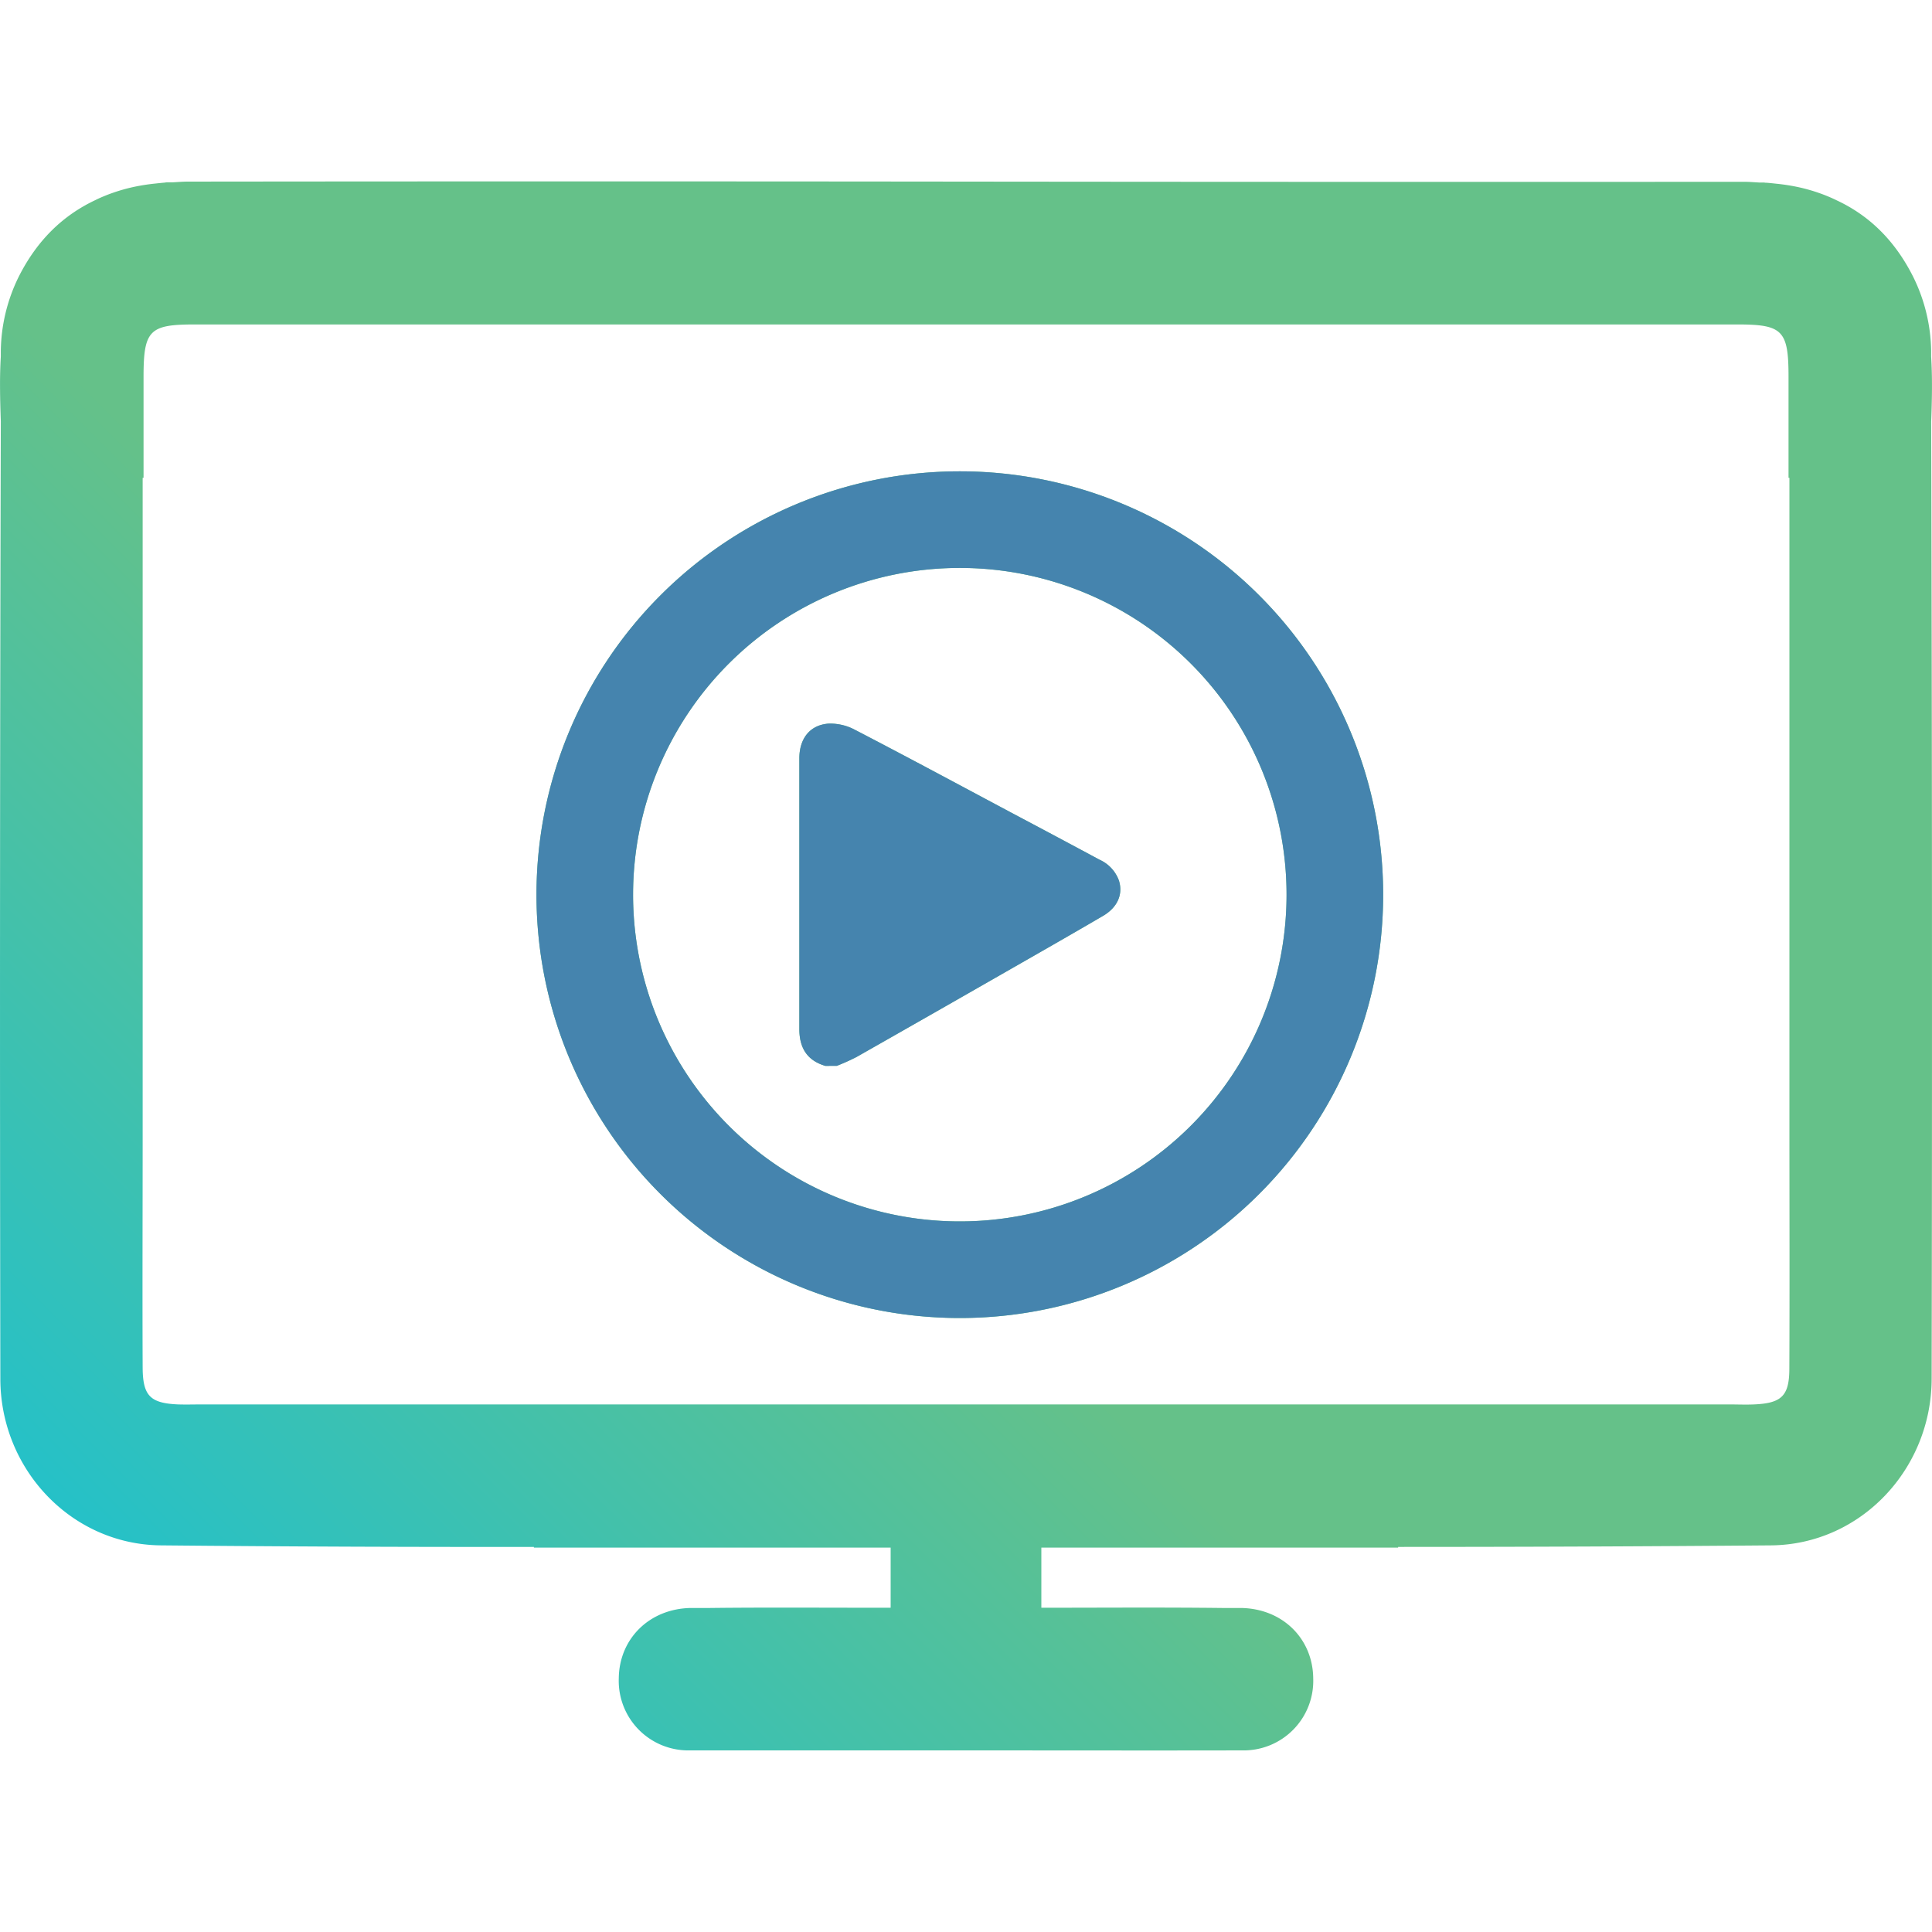 <svg id="Layer_1" data-name="Layer 1" xmlns="http://www.w3.org/2000/svg" xmlns:xlink="http://www.w3.org/1999/xlink" viewBox="0 0 500 500"><defs><style>.cls-1{fill:url(#linear-gradient);}.cls-2{fill:#4584ae;}</style><linearGradient id="linear-gradient" x1="-237.22" y1="711.19" x2="198.65" y2="275.32" gradientUnits="userSpaceOnUse"><stop offset="0" stop-color="#336cb5"/><stop offset="0.47" stop-color="#02c1ea"/><stop offset="1" stop-color="#65c189"/></linearGradient></defs><title>diagram-9</title><path class="cls-1" d="M499.78,92.32V90.84a44.61,44.61,0,0,0-4.55-19c-4.83-9.72-11.61-16.13-19.91-20-.95-.47-1.92-.89-2.92-1.29q-.79-.31-1.62-.6a44.8,44.8,0,0,0-5.29-1.5l-.42-.09a51.72,51.72,0,0,0-5.29-.81c-.83-.09-1.67-.18-2.52-.25-.23,0-.44,0-.67-.06-.42,0-.84,0-1.26,0-1.32-.07-2.62-.19-4-.19Q350.68,47.11,250,47T48.66,47c-1.37,0-2.66.12-4,.19-.42,0-.84,0-1.26,0-.23,0-.44,0-.67.06-.85.07-1.69.16-2.52.25a51.72,51.72,0,0,0-5.29.81l-.42.09a44.8,44.8,0,0,0-5.29,1.5q-.82.28-1.62.6c-1,.4-2,.82-2.92,1.29-8.3,3.91-15.08,10.32-19.91,20a44.61,44.61,0,0,0-4.55,19v1.48c-.34,5.56-.19,11.18,0,16.81Q-.13,233,.09,356.82c0,23.37,18.32,42.89,41.54,43.12q48.27.46,96.54.4v.18H230.5v15.56h-4.43c-14.15,0-28.24-.1-42.3.06-1.63,0-3.25,0-4.88,0-10.84.14-18.66,8-18.75,18.23A18,18,0,0,0,178.46,453h.3l.17,0c23.69,0,47.38,0,71.07,0s47.38.05,71.07,0l.17,0h.3a18,18,0,0,0,18.32-18.63c-.09-10.26-7.91-18.09-18.75-18.23-1.63,0-3.25,0-4.88,0-14.06-.16-28.15-.08-42.3-.06H269.5V400.52h92.33v-.18q48.27,0,96.54-.4c23.22-.23,41.5-19.75,41.54-43.12q.22-123.85-.12-247.7C500,103.49,500.12,97.87,499.78,92.32Zm-36.7,261.82c0,7.11-2,9-9.07,9.32-2.21.1-4.43,0-6.64,0H52.63c-2.21,0-4.43.07-6.63,0-7.08-.33-9-2.21-9.08-9.32-.09-20.12,0-40.24,0-60.37V123.67h.23c0-9,0-17.59,0-26.17,0-12,1.52-13.53,13.13-13.53H449.74c11.61,0,13.13,1.58,13.13,13.53,0,8.58,0,17.17,0,26.17h.23v170.1C463.11,313.9,463.17,334,463.08,354.14ZM213.6,275.85c-5-1.47-6.72-5-6.73-9.5q0-35,0-70.07c0-5.08,2.67-8.59,7.44-9a13.47,13.47,0,0,1,6.94,1.59c13.62,7.06,27.12,14.33,40.65,21.54q11.34,6,22.67,12.09a9.43,9.43,0,0,1,5,5.37c1.12,3.55-.34,7-4.21,9.22-8.93,5.23-17.92,10.34-26.9,15.48q-18.4,10.54-36.83,21a54.88,54.88,0,0,1-5.06,2.27Zm-74.76-44.31A109.56,109.56,0,1,1,248.4,341.1,109.56,109.56,0,0,1,138.84,231.54ZM248.4,316.1a84.56,84.56,0,1,0-84.56-84.56A84.55,84.55,0,0,0,248.4,316.1Z"/><path class="cls-2" d="M213.6,275.85c-5-1.47-6.72-5-6.73-9.5q0-35,0-70.07c0-5.08,2.67-8.59,7.44-9a13.47,13.47,0,0,1,6.94,1.59c13.62,7.06,27.12,14.33,40.65,21.54q11.34,6,22.67,12.09a9.43,9.43,0,0,1,5,5.37c1.12,3.55-.34,7-4.21,9.22-8.93,5.23-17.92,10.34-26.9,15.48q-18.4,10.54-36.83,21a54.88,54.88,0,0,1-5.06,2.27Zm-74.76-44.31A109.56,109.56,0,1,1,248.4,341.1,109.56,109.56,0,0,1,138.84,231.54ZM248.4,316.1a84.56,84.56,0,1,0-84.56-84.56A84.55,84.55,0,0,0,248.4,316.1Z"/></svg>